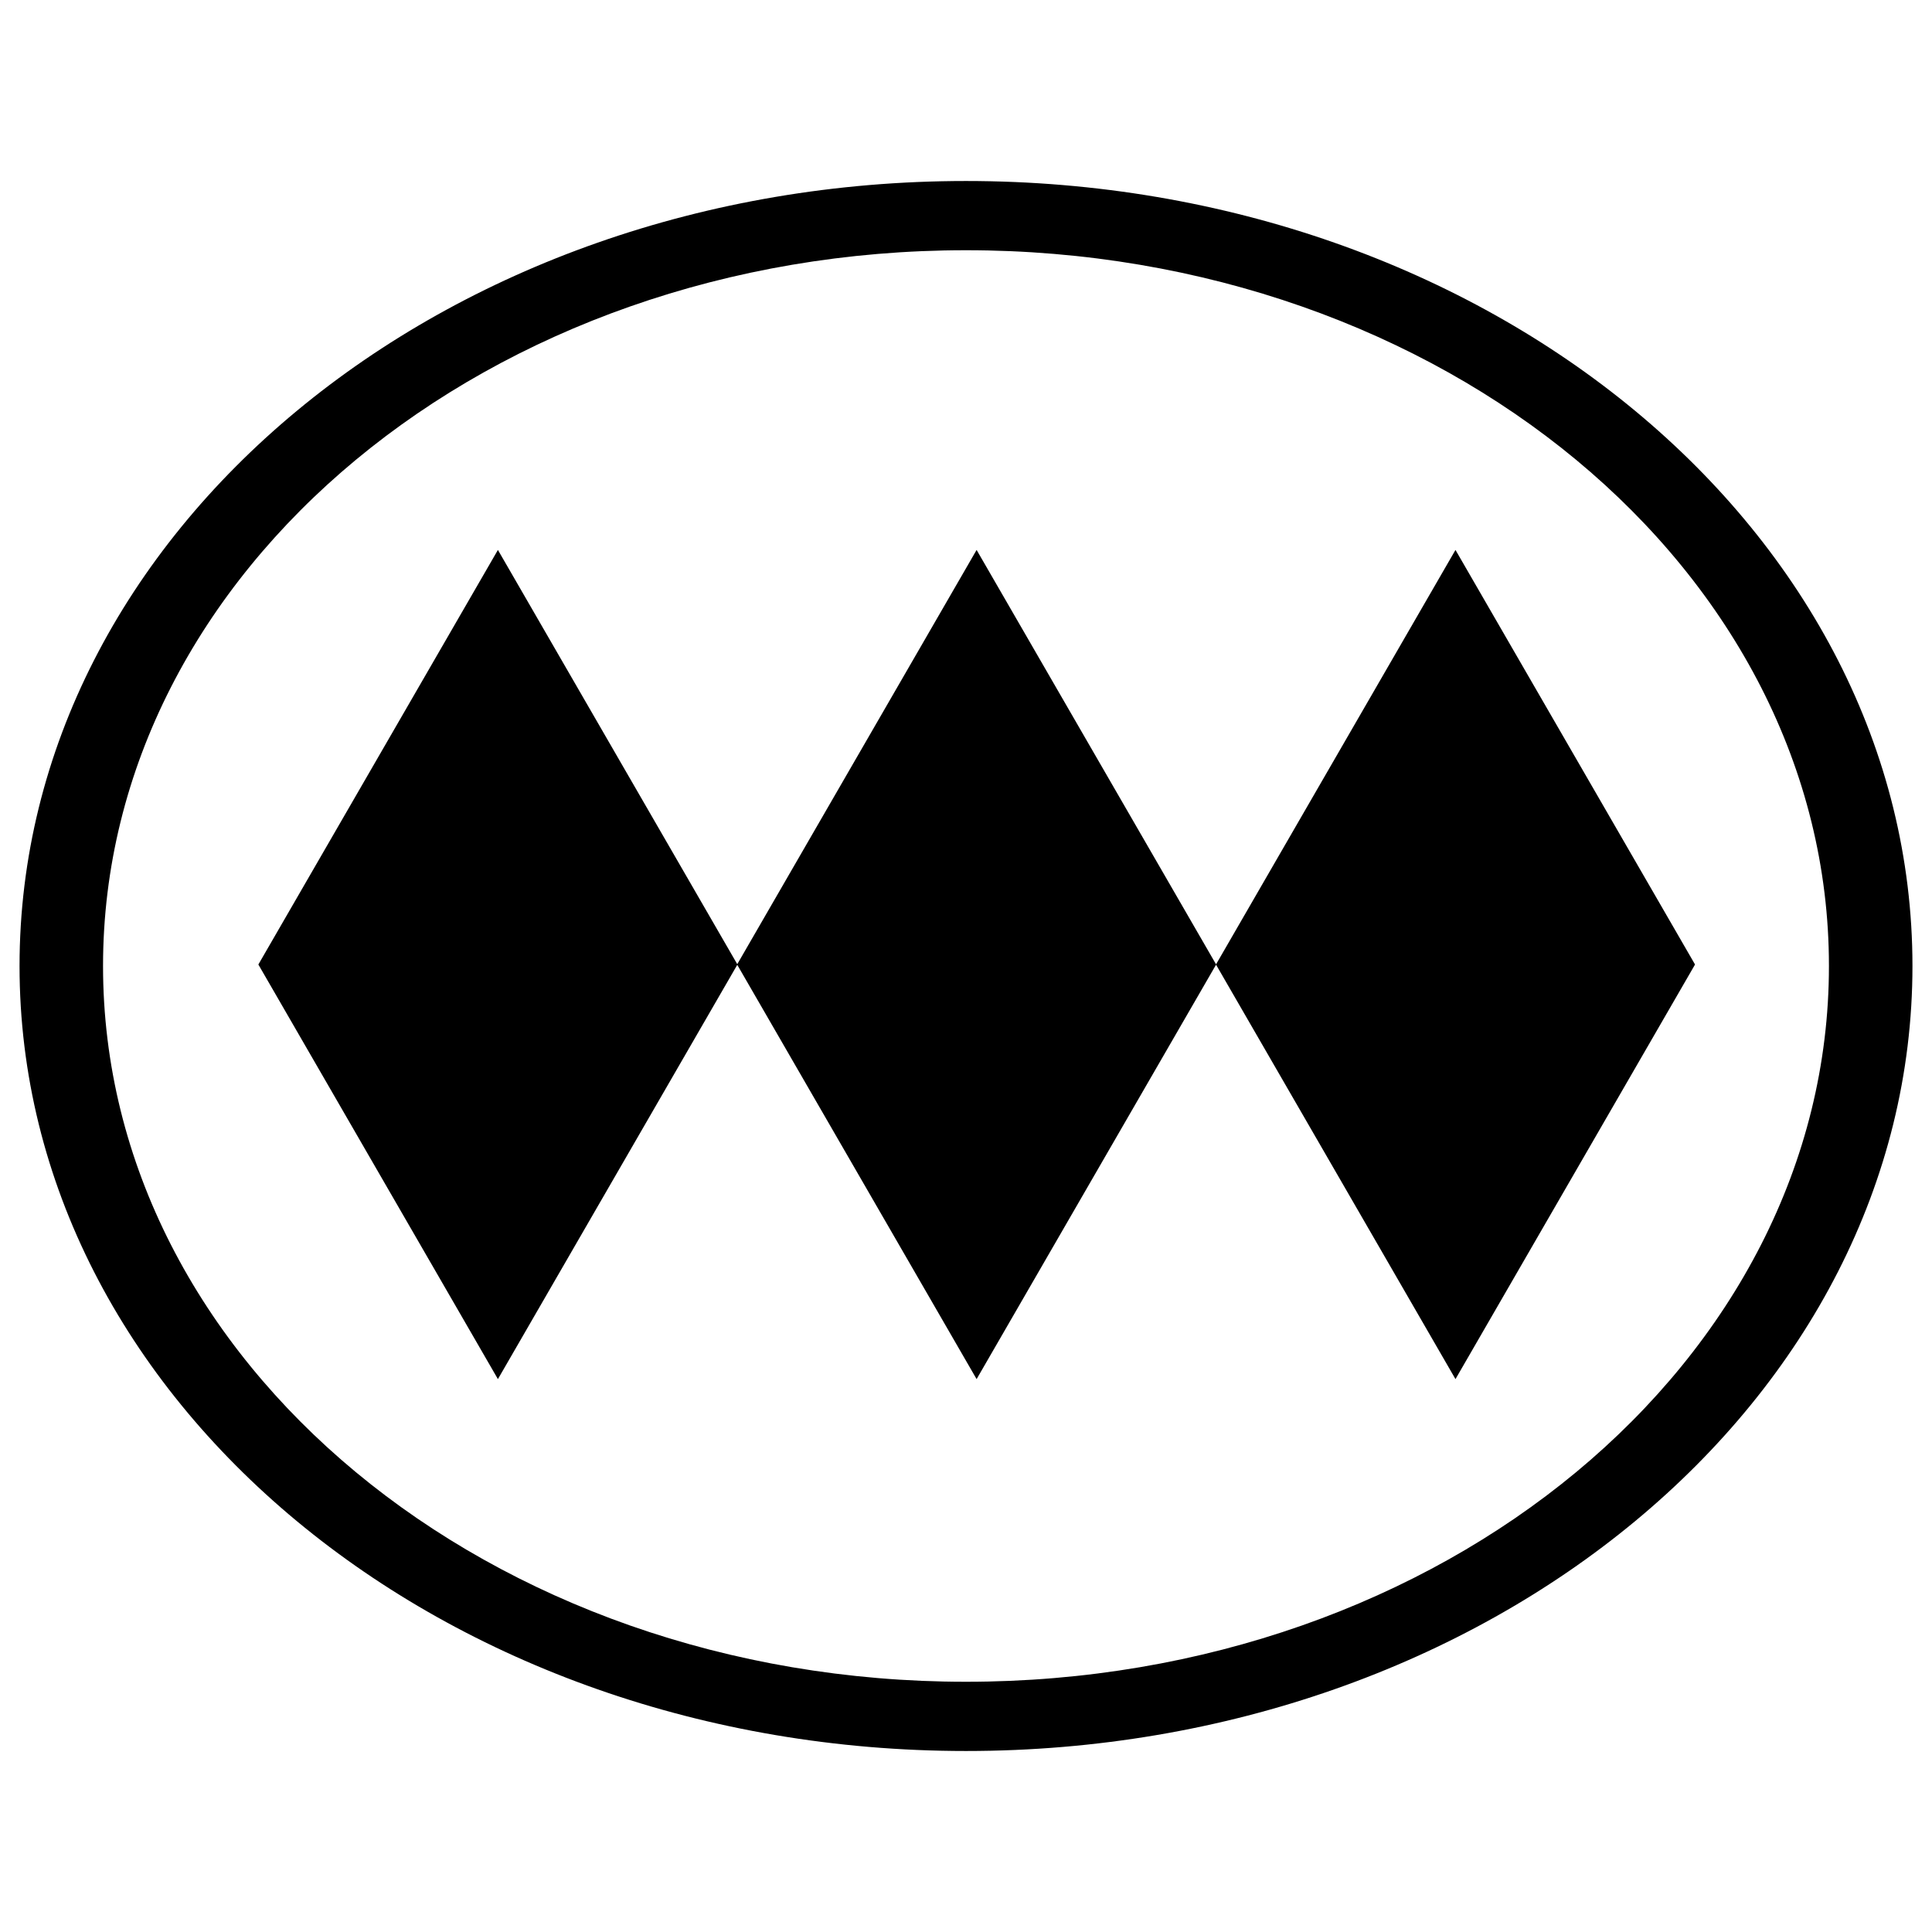<?xml version="1.0" encoding="utf-8"?>
<!-- Generator: Adobe Illustrator 16.0.0, SVG Export Plug-In . SVG Version: 6.00 Build 0)  -->
<!DOCTYPE svg PUBLIC "-//W3C//DTD SVG 1.1//EN" "http://www.w3.org/Graphics/SVG/1.1/DTD/svg11.dtd">
<svg version="1.1" id="Layer_2" xmlns="http://www.w3.org/2000/svg" xmlns:xlink="http://www.w3.org/1999/xlink" x="0px" y="0px"
	 width="96px" height="96px" viewBox="0 0 96 96" enable-background="new 0 0 96 96" xml:space="preserve">
<g>
	<polygon points="72.322,27.326 60.425,47.918 48.527,27.326 36.634,47.91 24.741,27.326 12.838,47.926 24.741,68.527 
		36.634,47.942 48.527,68.527 60.425,47.935 72.322,68.527 84.225,47.926 	"/>
	<path d="M48,8.994C22.026,8.994,0.971,26.457,0.971,48c0,21.542,21.056,39.006,47.029,39.006c25.973,0,47.029-17.464,47.029-39.006
		C95.029,26.457,73.973,8.994,48,8.994z M48,83.566C24.318,83.566,5.12,67.641,5.12,48c0-19.642,19.198-35.566,42.88-35.566
		c23.682,0,42.879,15.924,42.879,35.566C90.879,67.641,71.682,83.566,48,83.566z"/>
</g>
</svg>
